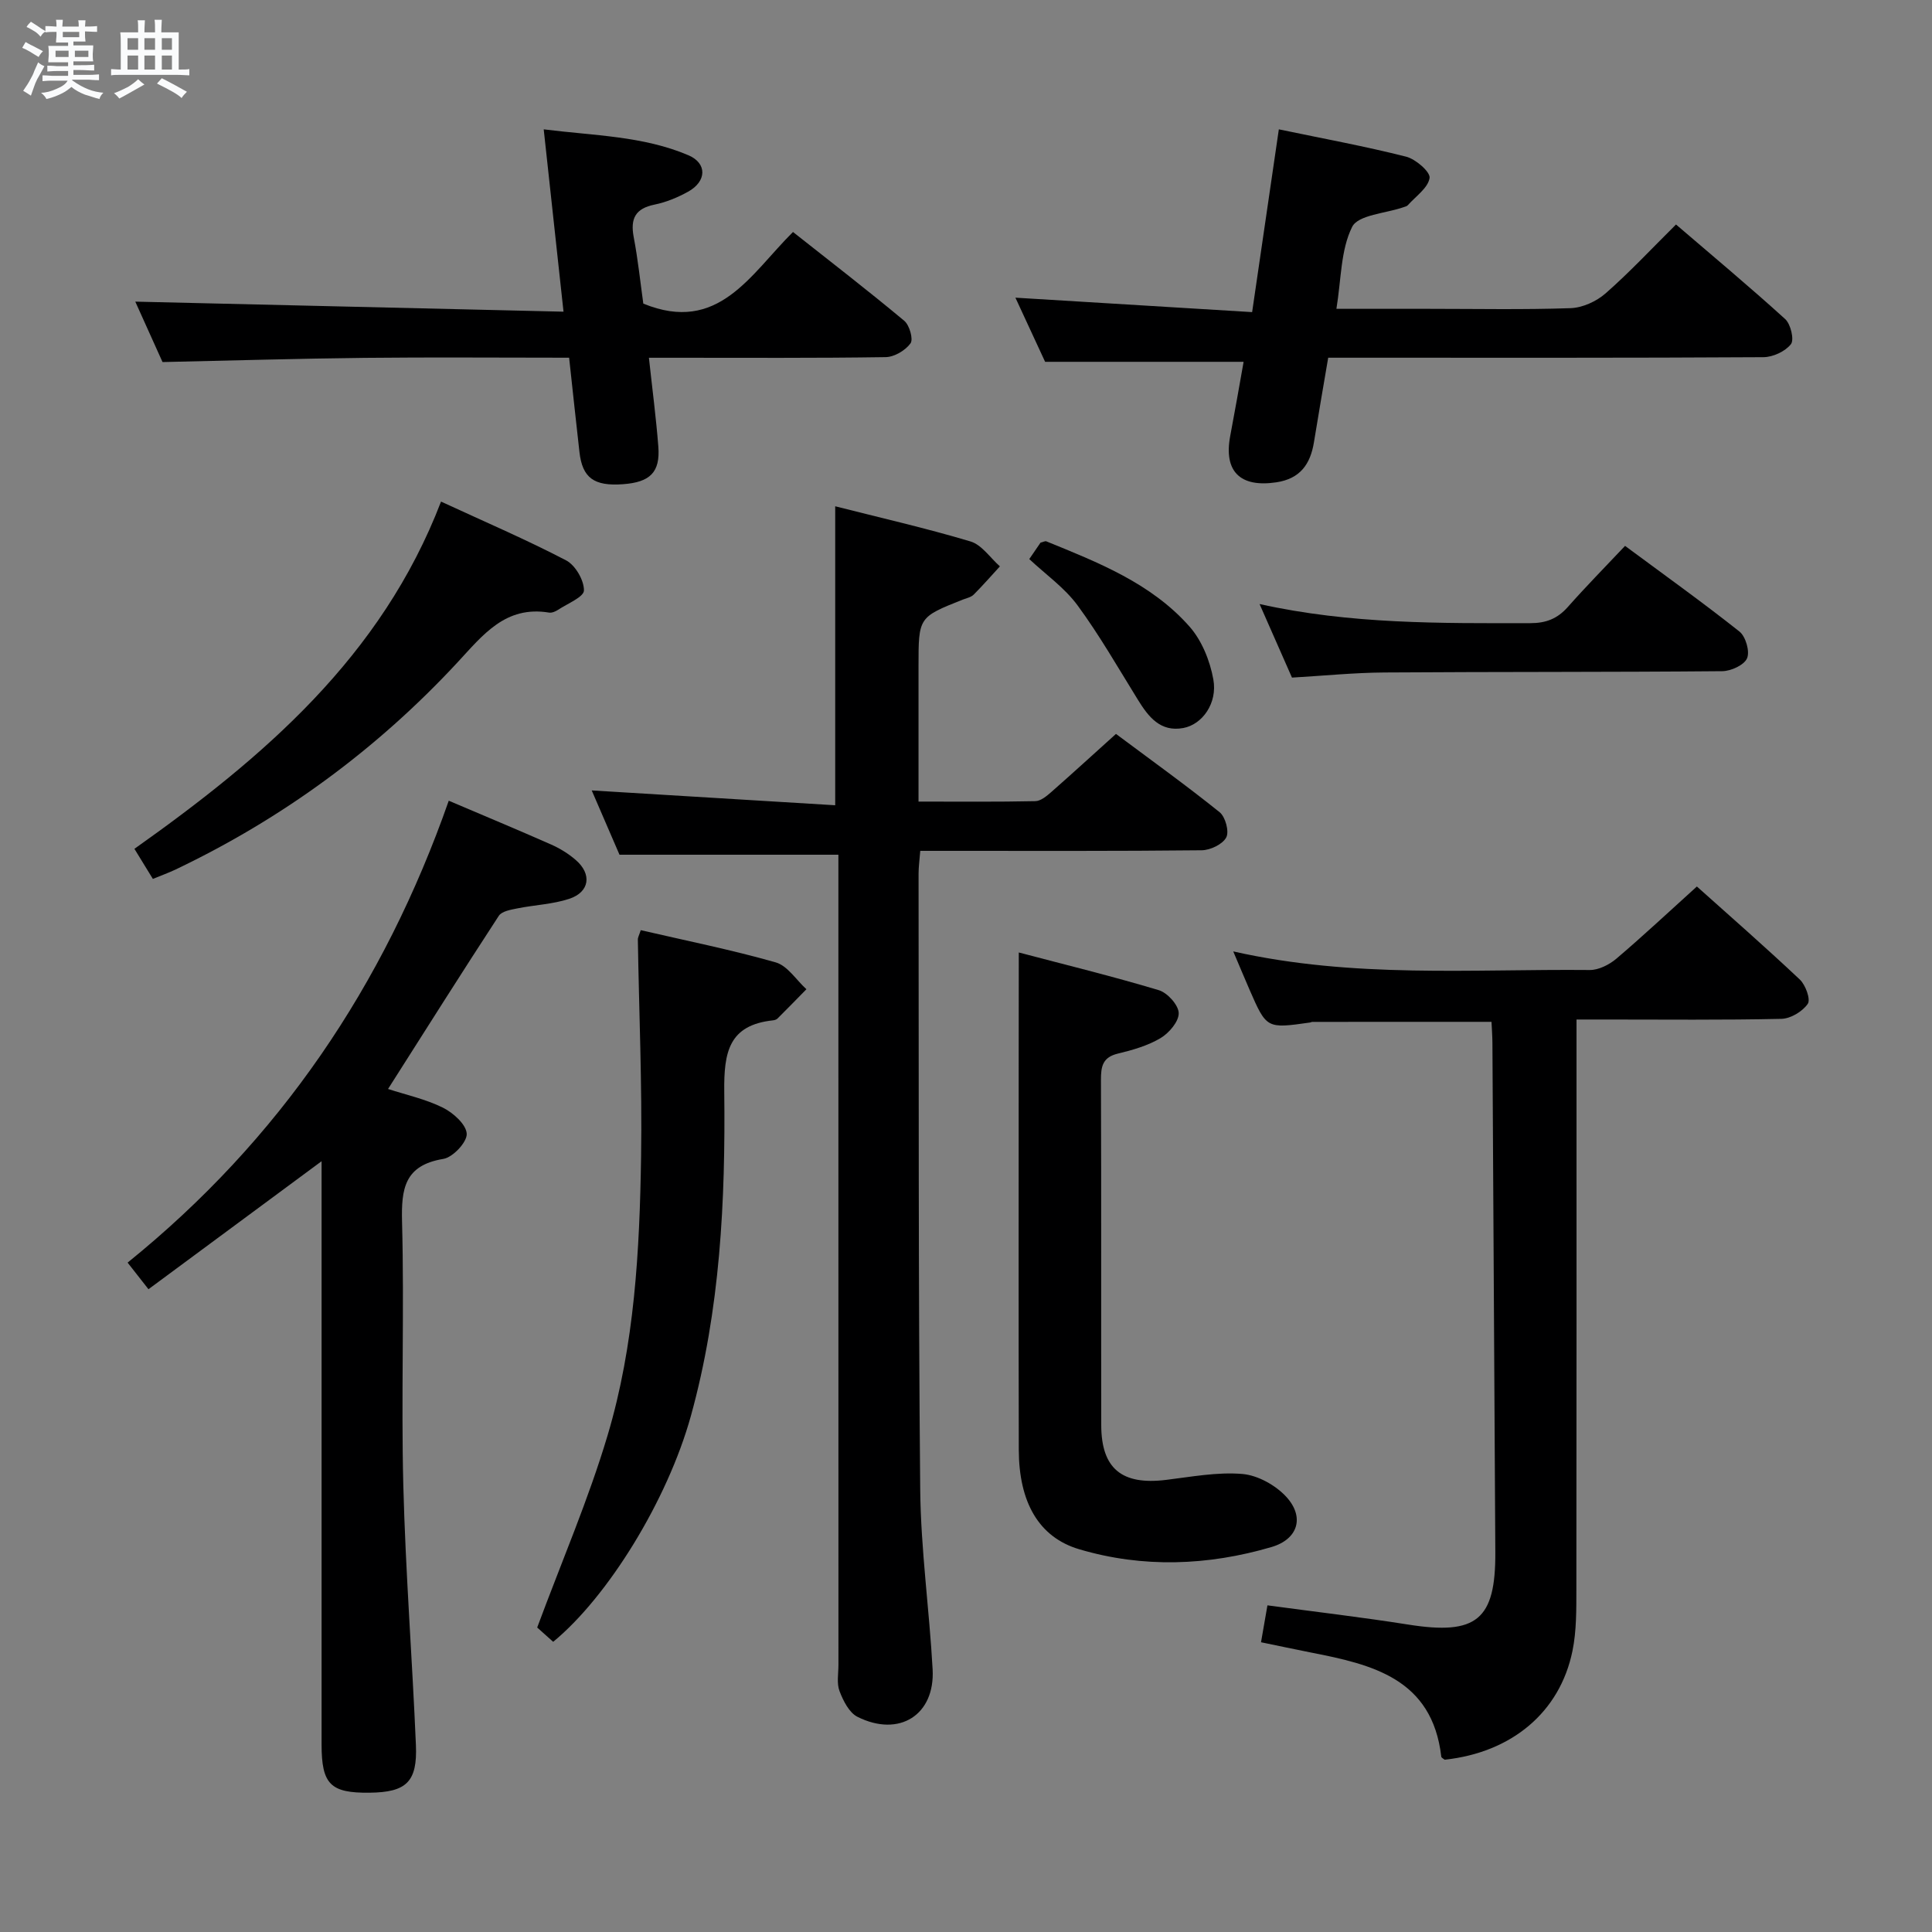 <svg enable-background="new 0 0 400 400" viewBox="0 0 400 400" xmlns="http://www.w3.org/2000/svg"><rect x="0" y="0" width="400" height="400" fill="#808080" stroke="none"/><path d="m6.8 9.5c.6.3 1.3.7 2.1 1.1-.4.4-.7.8-.9 1.2-.7-.4-1.3-.8-1.8-1.1s-1.1-.6-1.6-.8c.2-.4.5-.8.7-1.2.4.2.8.5 1.5.8zm.9 6.9c-.3.6-.5 1.1-.7 1.7s-.4 1.1-.6 1.7c-.6-.4-1.1-.7-1.6-1 .7-1 1.2-1.8 1.5-2.4.3-.5.6-1.1.8-1.7.3-.6.5-1.2.8-1.8.3.3.8.6 1.3.8-.7 1.3-1.2 2.2-1.5 2.7zm.1-11c.4.3 1 .7 1.7 1.1-.5.2-.8.6-1.1 1.1-.5-.6-1-1-1.4-1.2s-.9-.6-1.5-.8c.2-.4.5-.7.9-1.1.5.3.9.6 1.4.9zm10.5 13.1c1 .4 2 .6 3.1.7-.4.4-.7.8-.8 1.3-.9-.2-1.9-.6-3-.9-1-.4-2-.9-2.8-1.6-.5.4-1.1.9-1.9 1.3s-1.9.9-3.3 1.2c-.1-.3-.5-.8-1.1-1.3 1 0 2.1-.3 3.2-.8 1.2-.5 1.9-1 2.3-1.7h-3.2c-.4 0-1 0-2 .1v-1.2c1 0 1.7.1 2 .1h3.3v-1h-2.3c-.2 0-.9 0-2 .1v-1.2c1.2 0 1.9.1 2 .1h2.3v-.8h-4.1c0-.7.1-1.2.1-1.6 0-.5 0-1.1-.1-1.8h4.1v-.7h-2.5c0-.6.1-1.1.1-1.6v-.6h-.5c-.4 0-1 0-1.8.1v-1.3c1.2 0 1.9.1 2.1.1h.2c0-.3 0-.8-.1-1.4h1.4c0 .6-.1 1-.1 1.4h3.4c0-.4 0-.8-.1-1.3h1.5c0 .4-.1.9-.1 1.3.7 0 1.5 0 2.5-.1v1.2c-1 0-1.8-.1-2.5-.1v.6c0 .3 0 .8.1 1.5h-2.5v.8h4.1c0 .7-.1 1.3-.1 1.8s0 1 .1 1.5h-4.1v.8h1.4c.8 0 1.8 0 2.9-.1v1.2c-1 0-1.9-.1-2.8-.1h-1.5v1h3.2c.3 0 1 0 2.1-.1v1.2c-1.1 0-1.8-.1-2.1-.1h-3.4l-.1.1c1.4 1 2.4 1.5 3.4 1.9zm-4.1-6.7v-1.3h-2.7v1.3zm2.2-4.1v-1.1h-3.4v1.1zm1.9 4.1v-1.3h-2.8v1.3z" fill="#fafbfc"/><path d="m37 6.7v2.3 5.4c1 0 1.8 0 2.2-.1v1.3c-.6 0-1.5-.1-2.5-.1h-11.9c-.7 0-1.3 0-1.8.1v-1.3c.5 0 1.1.1 2 .1v-5.2c0-1 0-1.8-.1-2.5h3.7c0-1.3 0-2.1-.1-2.5h1.5c0 .4-.1 1.3-.1 2.5h2.2c0-1.2 0-2.1-.1-2.6h1.5c0 .4-.1 1.3-.1 2.6zm-12.3 13.7c-.3-.4-.7-.8-1.1-1.1 1.1-.4 2.1-.9 2.9-1.3.8-.5 1.5-1 2.1-1.6.4.4.9.8 1.3 1.1-2.5 1.4-4.2 2.4-5.2 2.9zm3.9-10.1v-2.4h-2.2v2.4zm0 4.1v-2.9h-2.2v2.9zm3.5-4.1v-2.4h-2.2v2.4zm0 4.1v-2.9h-2.2v2.9zm.4 2.9 1-1.1c.6.3 1.4.7 2.5 1.3s2 1.1 2.7 1.5c-.4.4-.8.8-1.1 1.3-.8-.8-2.5-1.7-5.1-3zm3.1-7v-2.4h-2.1v2.4zm0 4.1v-2.9h-2.1v2.9z" fill="#fafbfc"/><g fill="#000001"><path d="m172.92 104.82c9.2 2.34 18.7 4.5 28.01 7.28 2.34.7 4.08 3.39 6.09 5.16-1.8 1.96-3.55 3.97-5.43 5.85-.55.55-1.48.73-2.25 1.03-9.17 3.64-9.17 3.64-9.17 13.78v28.04c8.32 0 16.26.08 24.18-.09 1.13-.02 2.36-1.06 3.32-1.9 4.37-3.84 8.66-7.77 13.38-12.02 7.25 5.41 14.51 10.62 21.46 16.21 1.2.96 2.02 4.01 1.37 5.22-.76 1.43-3.3 2.64-5.09 2.66-17.5.19-34.99.12-52.49.12-1.8 0-3.6 0-5.77 0-.14 1.85-.35 3.29-.35 4.73.06 42.49-.06 84.98.34 127.47.12 12.43 1.89 24.84 2.57 37.28.51 9.44-6.93 14.13-15.56 9.81-1.72-.86-2.95-3.32-3.71-5.31-.62-1.61-.23-3.62-.23-5.45-.01-53.99-.01-107.98-.01-161.98 0-1.96 0-3.93 0-5.75-15.26 0-29.96 0-45.32 0-1.69-3.92-3.72-8.6-5.75-13.31 16.92 1.03 33.52 2.04 50.41 3.07 0-21.12 0-41.27 0-61.9z"/><path d="m261.08 340.01c.46-2.66.85-4.89 1.33-7.64 9.86 1.33 19.53 2.46 29.15 3.98 14.14 2.24 18.11-.94 18.03-14.99-.19-35.13-.39-70.26-.6-105.4-.01-1.46-.12-2.92-.19-4.4-12.55 0-24.82 0-37.09.01-.16 0-.32.11-.48.13-9 1.28-9 1.28-12.53-6.8-1.04-2.38-2.03-4.78-3.37-7.92 24.94 5.62 49.43 3.62 73.8 3.85 1.85.02 4.05-1.1 5.53-2.35 5.56-4.73 10.89-9.73 16.66-14.94 6.58 5.89 14.07 12.44 21.31 19.26 1.19 1.12 2.28 4.11 1.65 5.03-1.08 1.58-3.53 3.06-5.44 3.11-12.15.27-24.32.14-36.48.14-1.79 0-3.57 0-5.96 0v6.38c0 37.15.02 74.3-.03 111.44-.01 4.31.05 8.73-.81 12.92-2.61 12.72-12.62 21.02-26.45 22.51-.25-.21-.69-.4-.71-.64-1.88-16.17-14.3-19.08-27.07-21.57-3.37-.67-6.74-1.39-10.25-2.11z"/><path d="m92.91 165.78c7.52 3.2 14.41 6.07 21.24 9.09 1.8.8 3.55 1.88 5.04 3.17 3.4 2.93 2.91 6.64-1.33 8.05-3.42 1.13-7.16 1.26-10.73 1.98-1.36.27-3.22.58-3.85 1.53-7.7 11.79-15.21 23.71-22.94 35.86 3.67 1.2 7.74 2.08 11.36 3.87 2.14 1.06 4.85 3.5 4.93 5.42.07 1.73-2.87 4.87-4.85 5.19-8.04 1.33-8.72 6.16-8.54 13.07.48 18.15-.2 36.33.26 54.48.46 17.94 1.85 35.86 2.61 53.79.33 7.67-2 9.8-9.61 9.88-8.08.09-9.92-1.74-9.92-9.98-.01-38.32 0-76.65 0-114.97 0-1.79 0-3.57 0-5.79-12.17 9-23.83 17.62-35.84 26.5-1.61-2.06-2.8-3.58-4.32-5.51 31.4-25.36 53.07-57.33 66.49-95.63z"/><path d="m210.23 61.63c16.5 1.01 32.54 1.98 49.01 2.99 1.92-13.11 3.7-25.32 5.53-37.84 9.26 1.93 17.88 3.51 26.36 5.66 1.98.5 5.04 3.17 4.85 4.41-.32 2.06-2.86 3.79-4.5 5.63-.2.23-.58.31-.9.42-3.69 1.29-9.38 1.57-10.63 4.07-2.39 4.78-2.25 10.82-3.26 16.97h19.03c9.83 0 19.66.2 29.47-.14 2.47-.09 5.34-1.4 7.23-3.06 4.98-4.37 9.52-9.24 14.58-14.26 7.61 6.53 15.25 12.9 22.6 19.58 1.15 1.04 1.91 4.29 1.19 5.2-1.18 1.5-3.72 2.68-5.7 2.69-27.98.17-55.96.11-83.94.11-1.82 0-3.65 0-6.16 0-1 5.89-2.01 11.68-2.95 17.49-.74 4.55-2.85 7.57-7.8 8.31-7.49 1.12-10.93-2.26-9.53-9.63.96-5.05 1.84-10.11 2.74-15.17.03-.15-.06-.32-.02-.15-13.48 0-26.87 0-41.05 0-1.77-3.85-3.98-8.61-6.15-13.28z"/><path d="m134.35 74.07c.71 6.55 1.49 12.46 1.95 18.4.41 5.3-1.69 7.37-7.32 7.78-6 .44-8.4-1.3-9.01-6.65-.73-6.39-1.4-12.78-2.14-19.54-14.43 0-28.39-.12-42.36.03-13.78.15-27.55.56-41.82.87-1.8-4-3.9-8.66-5.64-12.51 29.31.69 58.63 1.37 88.66 2.08-1.41-12.97-2.7-24.91-4.1-37.75 10.46 1.32 20.56 1.36 29.95 5.36 3.94 1.68 3.79 5.42-.06 7.55-2.15 1.19-4.54 2.18-6.94 2.67-3.98.81-5.04 2.89-4.32 6.72.9 4.71 1.39 9.5 1.99 13.78 15.54 6.36 22.13-6.03 30.99-14.83 7.85 6.2 15.56 12.15 23.04 18.39 1.08.9 1.91 3.82 1.29 4.67-1.06 1.46-3.34 2.82-5.14 2.85-14.49.22-28.98.13-43.48.13-1.76 0-3.55 0-5.54 0z"/><path d="m210.93 197.2c9.55 2.52 19.35 4.91 29 7.81 1.79.54 4.07 3.08 4.11 4.74.04 1.74-2 4.13-3.76 5.18-2.66 1.58-5.81 2.48-8.85 3.21-3.15.76-3.5 2.67-3.49 5.44.09 23.83.02 47.65.06 71.48.02 9 4.26 12.45 13.39 11.34 5.27-.64 10.62-1.67 15.83-1.23 3.19.27 6.89 2.33 9.1 4.74 3.84 4.2 2.42 8.78-3.08 10.39-13.16 3.86-26.58 4.37-39.79.46-8.41-2.49-12.49-9.77-12.52-20.58-.06-27.33-.02-54.65-.02-81.98.02-6.6.02-13.21.02-21z"/><path d="m114.53 339.92c-1.52-1.36-2.86-2.55-3.31-2.96 5.08-13.7 10.62-26.51 14.58-39.8 5.59-18.74 6.63-38.26 6.93-57.7.23-14.97-.43-29.95-.67-44.92-.01-.46.27-.92.6-1.96 9.36 2.17 18.75 4.05 27.94 6.67 2.45.7 4.26 3.65 6.36 5.56-1.99 2.03-3.98 4.07-5.99 6.07-.22.22-.6.33-.92.37-9.17.98-10.19 6.59-10.1 14.75.26 22.6-.83 45.21-6.92 67.19-4.86 17.47-17.18 37.42-28.5 46.73z"/><path d="m91.31 103.85c9.16 4.23 17.69 7.89 25.9 12.17 1.91 1 3.71 4.1 3.69 6.22-.01 1.36-3.42 2.73-5.35 4.01-.53.35-1.3.68-1.88.58-9.02-1.49-13.68 4.63-18.93 10.29-16.69 17.99-36.17 32.3-58.34 42.88-1.47.7-3.02 1.26-4.75 1.97-1.23-2.01-2.34-3.81-3.82-6.23 26.67-18.9 51.14-39.72 63.48-71.89z"/><path d="m267.49 140.29c-2.3-5.22-4.37-9.92-6.71-15.23 18.84 4.19 37.43 3.98 56.03 3.96 3.3 0 5.64-.93 7.79-3.35 3.74-4.23 7.7-8.25 11.85-12.65 8.34 6.18 16.17 11.77 23.69 17.74 1.29 1.03 2.18 4.11 1.57 5.53-.6 1.4-3.32 2.65-5.12 2.67-23.32.21-46.64.11-69.95.27-6.3.04-12.59.68-19.15 1.06z"/><path d="m213.1 115.75c.95-1.39 1.69-2.47 2.33-3.4.57-.14.95-.37 1.2-.27 10.78 4.39 21.74 8.69 29.65 17.65 2.55 2.89 4.24 7.09 4.93 10.94.89 4.9-2.27 9.33-6.23 10.06-4.73.87-7.2-2.3-9.39-5.85-4.08-6.59-7.94-13.35-12.52-19.58-2.69-3.64-6.59-6.38-9.97-9.55z"/></g></svg>